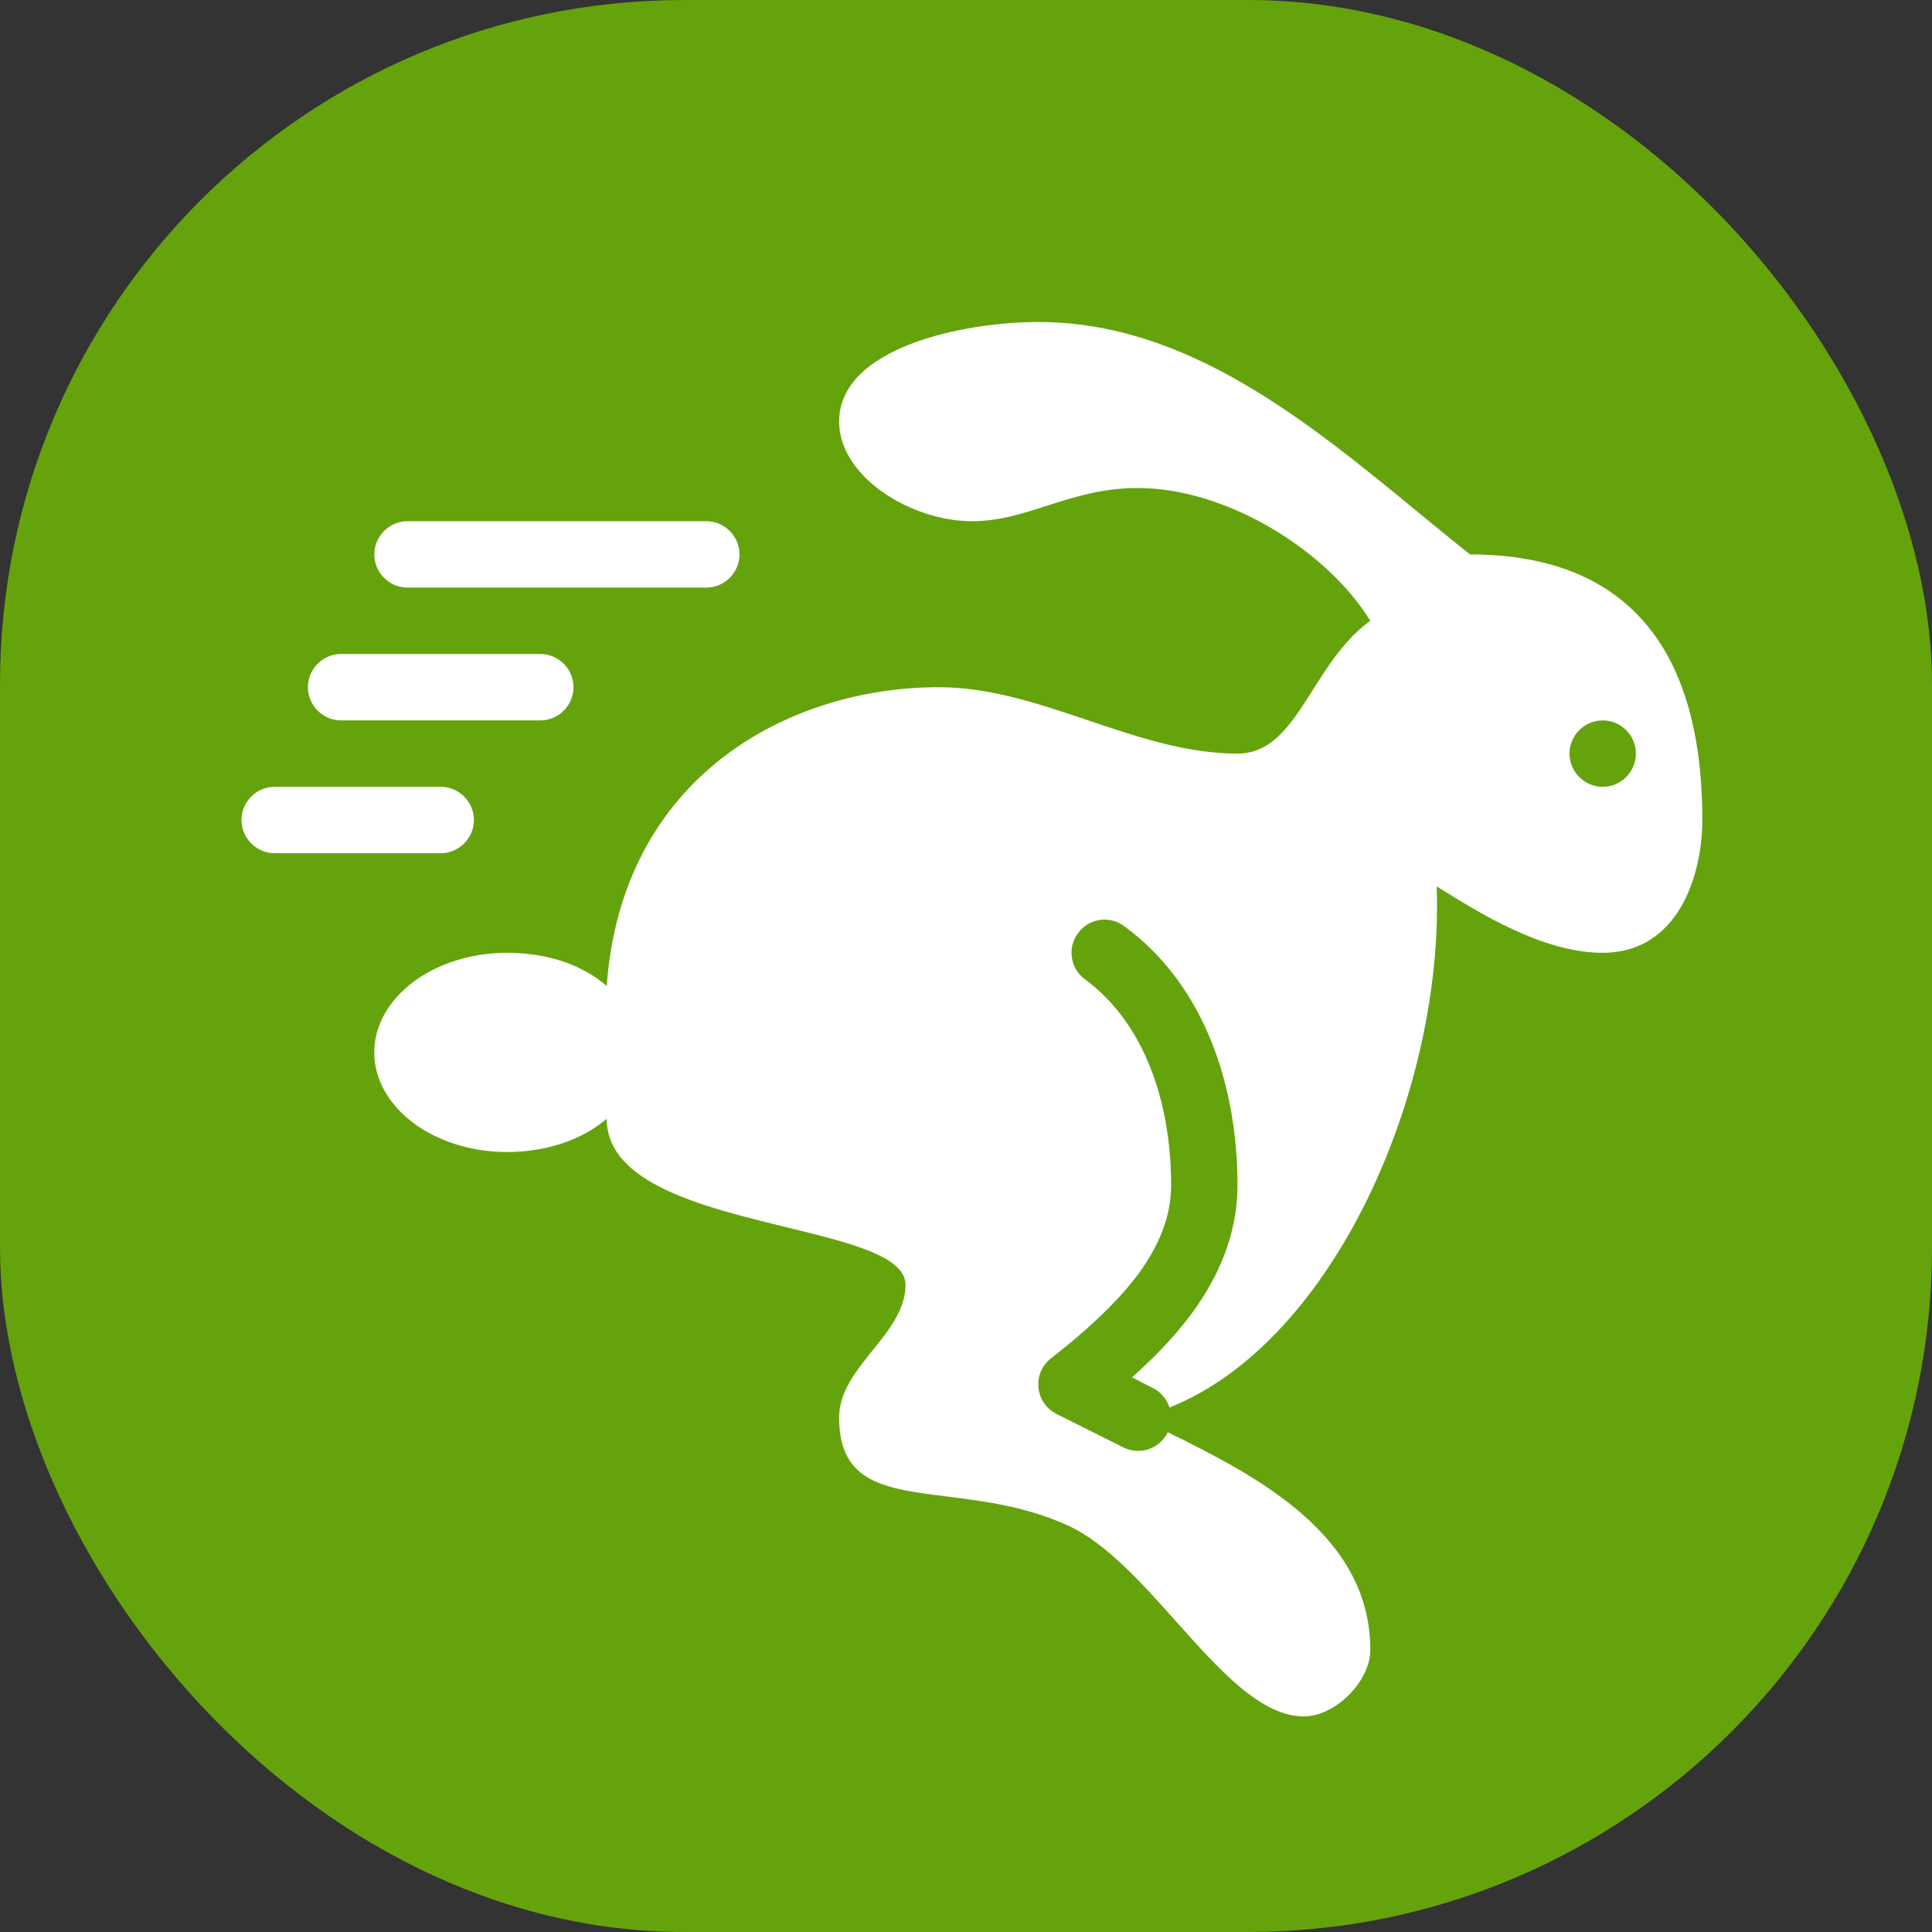 <svg width="144" height="144" viewBox="0 0 144 144" fill="none" xmlns="http://www.w3.org/2000/svg">
<rect x="0" y="0" width="144" height="144" fill="#333333" stroke="none"/>
<g clip-path="url(#clip0_80_8)">
<rect width="144" height="144" rx="51" fill="#65A30D"/>
<path fill-rule="evenodd" clip-rule="evenodd" d="M27.899 41.322C27.899 39.969 29.007 38.847 30.373 38.847H52.644C54.008 38.847 55.119 39.969 55.119 41.322C55.119 42.675 54.008 43.797 52.644 43.797H30.373C29.007 43.797 27.899 42.675 27.899 41.322ZM22.949 51.22C22.949 49.867 24.058 48.745 25.424 48.745H40.271C41.635 48.745 42.746 49.867 42.746 51.22C42.746 52.574 41.635 53.695 40.271 53.695H25.424C24.058 53.695 22.949 52.574 22.949 51.22ZM18 61.118C18 59.765 19.108 58.644 20.474 58.644H32.847C34.211 58.644 35.322 59.765 35.322 61.118C35.322 62.472 34.211 63.593 32.847 63.593H20.474C19.108 63.593 18 62.472 18 61.118Z" fill="white"/>
<path fill-rule="evenodd" clip-rule="evenodd" d="M45.221 83.389C43.402 84.941 40.749 85.864 37.797 85.864C32.334 85.864 27.896 82.531 27.896 78.44C27.896 74.349 32.334 71.016 37.797 71.016C40.796 71.016 43.402 71.907 45.221 73.491C46.352 57.82 58.848 51.22 69.966 51.22C73.782 51.22 77.452 52.46 81.12 53.697C84.782 54.934 88.441 56.169 92.237 56.169C94.847 56.169 96.261 53.936 97.845 51.432C99.005 49.601 100.256 47.623 102.136 46.271C98.926 41.057 91.458 36.373 84.814 36.373C82.155 36.373 80.041 37.051 78.027 37.697C76.194 38.286 74.444 38.847 72.441 38.847C67.915 38.847 62.543 35.549 62.543 31.424C62.543 25.881 71.859 24 77.39 24C88.446 24 97.393 31.353 105.797 38.261C107.044 39.291 108.298 40.311 109.559 41.322C118.015 41.322 126.881 45.017 126.881 61.118C126.881 65.243 125.082 71.016 119.457 71.016C115.013 71.016 110.295 68.071 107.174 66.123L107.084 66.067C107.627 81.311 99.404 100.029 87.165 104.909C87.067 104.594 86.906 104.302 86.692 104.051C86.477 103.8 86.214 103.596 85.918 103.451L84.373 102.658C86.049 101.174 87.568 99.59 88.818 97.907C90.837 95.168 92.235 91.968 92.235 88.338C92.235 81.112 89.879 73.491 83.799 69.037C83.54 68.84 83.243 68.697 82.927 68.617C82.611 68.537 82.282 68.521 81.959 68.57C81.637 68.619 81.328 68.733 81.05 68.903C80.772 69.074 80.532 69.299 80.342 69.564C79.536 70.653 79.773 72.204 80.874 72.996C85.217 76.196 87.288 82.003 87.288 88.338C87.288 90.647 86.42 92.793 84.836 94.97C83.23 97.113 80.963 99.192 78.343 101.238C76.907 102.359 77.131 104.571 78.756 105.395L83.705 107.87C83.994 108.019 84.309 108.109 84.633 108.135C84.957 108.16 85.283 108.122 85.592 108.021C85.9 107.92 86.186 107.758 86.432 107.546C86.678 107.333 86.879 107.074 87.024 106.784L87.04 106.75C93.853 110.088 102.136 114.468 102.136 122.982C102.136 125.325 99.515 127.931 97.186 127.931C93.977 127.931 90.882 124.464 87.676 120.873C85.099 117.986 82.451 115.019 79.615 113.71C76.479 112.278 73.301 111.88 70.551 111.536C65.947 110.96 62.543 110.533 62.543 105.66C62.543 103.751 63.796 102.192 65.042 100.644C66.271 99.115 67.492 97.597 67.492 95.762C67.492 93.636 63.33 92.621 58.605 91.468C52.399 89.955 45.221 88.204 45.221 83.389ZM119.457 53.695C120.823 53.695 121.932 54.816 121.932 56.169C121.932 57.523 120.823 58.644 119.457 58.644C118.091 58.644 116.983 57.523 116.983 56.169C116.983 54.816 118.091 53.695 119.457 53.695Z" fill="white"/>
</g>
<defs>
<clipPath id="clip0_80_8">
<rect width="144" height="144" fill="white"/>
</clipPath>
</defs>
</svg>
